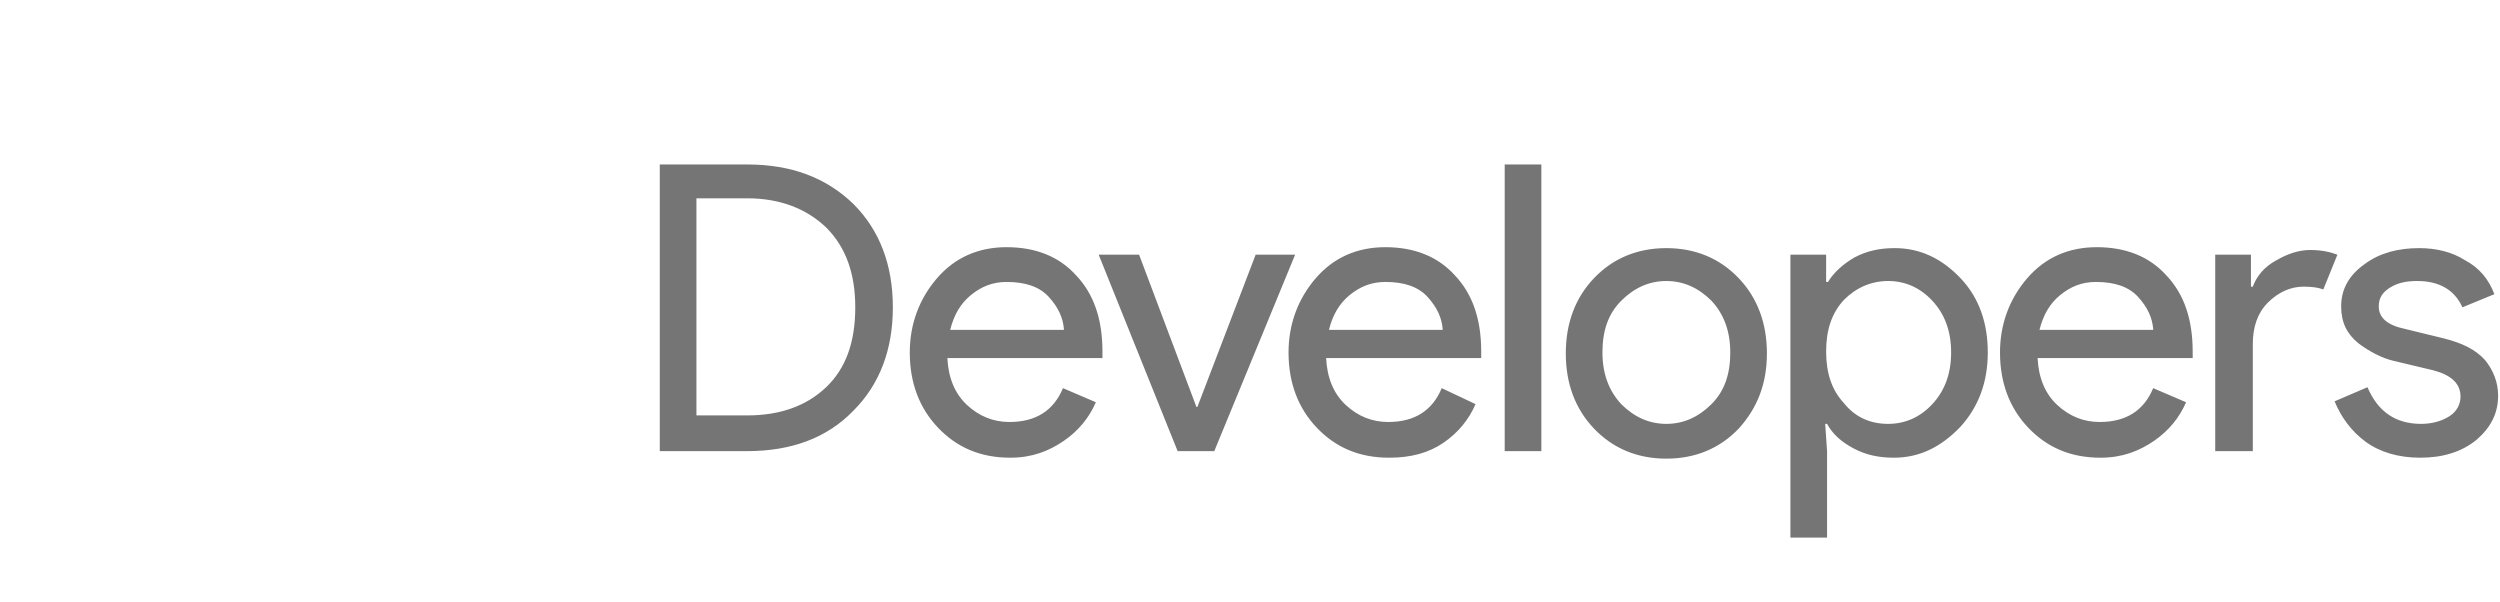 <?xml version="1.0" encoding="UTF-8" standalone="no"?>
<svg
   xmlns:dc="http://purl.org/dc/elements/1.1/"
   xmlns:cc="http://creativecommons.org/ns#"
   xmlns:rdf="http://www.w3.org/1999/02/22-rdf-syntax-ns#"
   xmlns:svg="http://www.w3.org/2000/svg"
   xmlns="http://www.w3.org/2000/svg"
   xmlns:sodipodi="http://sodipodi.sourceforge.net/DTD/sodipodi-0.dtd"
   xmlns:inkscape="http://www.inkscape.org/namespaces/inkscape"
   version="1.1"
   x="0px"
   y="0px"
   viewBox="0 0 266 64"
   style="enable-background:new 0 0 266 64;"
   xml:space="preserve"
   id="svg3725"
   sodipodi:docname="lockup.svg"
   inkscape:version="0.92.3 (2405546, 2018-03-11)"><defs
   id="defs3729" /><sodipodi:namedview
   pagecolor="#ffffff"
   bordercolor="#666666"
   borderopacity="1"
   objecttolerance="10"
   gridtolerance="10"
   guidetolerance="10"
   inkscape:pageopacity="0"
   inkscape:pageshadow="2"
   inkscape:window-width="1657"
   inkscape:window-height="885"
   id="namedview3727"
   showgrid="false"
   inkscape:zoom="6.6353383"
   inkscape:cx="91.006232"
   inkscape:cy="32"
   inkscape:window-x="52"
   inkscape:window-y="52"
   inkscape:window-maximized="0"
   inkscape:current-layer="svg3725" />
<path
   id="XMLID_6_"
   fill="#757575"
   d="M70.2,48V17.5h9.3c4.7,0,8.4,1.4,11.3,4.2c2.8,2.8,4.2,6.5,4.2,11c0,4.5-1.4,8.2-4.2,11   C88,46.6,84.2,48,79.5,48H70.2z M74.1,44.2h5.4c3.5,0,6.3-1,8.4-3c2.1-2,3.1-4.8,3.1-8.5c0-3.6-1-6.4-3.1-8.5   c-2.1-2-4.9-3.1-8.4-3.1h-5.4V44.2z M107.5,48.7c-3.2,0-5.7-1.1-7.7-3.2c-2-2.1-3-4.8-3-8c0-3,1-5.7,2.9-7.9   c1.9-2.2,4.4-3.3,7.4-3.3c3.1,0,5.6,1,7.4,3c1.9,2,2.8,4.7,2.8,8.1l0,0.7h-16.5c0.1,2.1,0.8,3.8,2.1,5c1.3,1.2,2.8,1.8,4.5,1.8   c2.8,0,4.7-1.2,5.7-3.6l3.5,1.5c-0.7,1.6-1.8,3-3.4,4.1S109.8,48.7,107.5,48.7z M113.2,35c-0.1-1.2-0.6-2.3-1.6-3.4   c-1-1.1-2.5-1.6-4.5-1.6c-1.5,0-2.7,0.5-3.8,1.4c-1.1,0.9-1.8,2.1-2.2,3.7H113.2z M125.3,48l-8.4-20.9h4.3l6.1,16.2h0.1l6.2-16.2   h4.2L129.2,48H125.3z M147.8,48.7c-3.2,0-5.7-1.1-7.7-3.2c-2-2.1-3-4.8-3-8c0-3,1-5.7,2.9-7.9c1.9-2.2,4.4-3.3,7.4-3.3   c3.1,0,5.6,1,7.4,3c1.9,2,2.8,4.7,2.8,8.1l0,0.7h-16.5c0.1,2.1,0.8,3.8,2.1,5c1.3,1.2,2.8,1.8,4.5,1.8c2.8,0,4.7-1.2,5.7-3.6   L157,43c-0.7,1.6-1.8,3-3.4,4.1S150.1,48.7,147.8,48.7z M153.5,35c-0.1-1.2-0.6-2.3-1.6-3.4c-1-1.1-2.5-1.6-4.5-1.6   c-1.5,0-2.7,0.5-3.8,1.4c-1.1,0.9-1.8,2.1-2.2,3.7H153.5z M164,48h-3.9V17.5h3.9V48z M169.6,29.6c2-2.1,4.6-3.2,7.7-3.2   c3.1,0,5.7,1.1,7.7,3.2c2,2.1,3,4.8,3,8c0,3.2-1,5.8-3,8c-2,2.1-4.6,3.2-7.7,3.2c-3.1,0-5.7-1.1-7.7-3.2c-2-2.1-3-4.8-3-8   C166.6,34.4,167.6,31.7,169.6,29.6z M172.5,43c1.4,1.4,3,2.1,4.8,2.1c1.8,0,3.4-0.7,4.8-2.1c1.4-1.4,2-3.2,2-5.5   c0-2.3-0.7-4.1-2-5.5c-1.4-1.4-3-2.1-4.8-2.1c-1.8,0-3.4,0.7-4.8,2.1c-1.4,1.4-2,3.2-2,5.5C170.5,39.8,171.2,41.6,172.5,43z    M201.5,48.7c-1.6,0-3-0.3-4.3-1c-1.3-0.7-2.2-1.5-2.8-2.6h-0.2l0.2,2.9v9.2h-3.9V27.1h3.8V30h0.2c0.6-1,1.6-1.9,2.8-2.6   c1.3-0.7,2.7-1,4.3-1c2.7,0,5,1.1,7,3.2c2,2.1,2.9,4.8,2.9,7.9c0,3.2-1,5.8-2.9,7.9C206.5,47.6,204.2,48.7,201.5,48.7z M200.9,45.1   c1.8,0,3.4-0.7,4.7-2.1c1.3-1.4,2-3.2,2-5.5c0-2.3-0.7-4.1-2-5.5c-1.3-1.4-2.9-2.1-4.7-2.1c-1.8,0-3.4,0.7-4.7,2   c-1.3,1.4-1.9,3.2-1.9,5.5c0,2.3,0.6,4.1,1.9,5.5C197.4,44.4,199,45.1,200.9,45.1z M223.5,48.7c-3.2,0-5.7-1.1-7.7-3.2   c-2-2.1-3-4.8-3-8c0-3,1-5.7,2.9-7.9c1.9-2.2,4.4-3.3,7.4-3.3c3.1,0,5.6,1,7.4,3c1.9,2,2.8,4.7,2.8,8.1l0,0.7h-16.5   c0.1,2.1,0.8,3.8,2.1,5c1.3,1.2,2.8,1.8,4.5,1.8c2.8,0,4.7-1.2,5.7-3.6l3.5,1.5c-0.7,1.6-1.8,3-3.4,4.1S225.8,48.7,223.5,48.7z    M229.1,35c-0.1-1.2-0.6-2.3-1.6-3.4c-1-1.1-2.5-1.6-4.5-1.6c-1.5,0-2.7,0.5-3.8,1.4c-1.1,0.9-1.8,2.1-2.2,3.7H229.1z M239.6,48   h-3.9V27.1h3.8v3.4h0.2c0.4-1.1,1.2-2.1,2.5-2.8c1.2-0.7,2.4-1.1,3.6-1.1c1.2,0,2.1,0.2,2.9,0.5l-1.5,3.7c-0.5-0.2-1.2-0.3-2.1-0.3   c-1.4,0-2.7,0.6-3.8,1.7c-1.1,1.1-1.6,2.6-1.6,4.4V48z M257.5,48.7c-2.3,0-4.3-0.6-5.8-1.7c-1.5-1.1-2.6-2.6-3.3-4.3l3.5-1.5   c1.1,2.6,3,3.9,5.7,3.9c1.2,0,2.2-0.3,3-0.8c0.8-0.5,1.2-1.3,1.2-2.1c0-1.4-1-2.3-2.9-2.8l-4.2-1c-1.3-0.3-2.6-1-3.8-1.9   c-1.2-1-1.8-2.2-1.8-3.9c0-1.8,0.8-3.3,2.5-4.5c1.6-1.2,3.6-1.7,5.8-1.7c1.8,0,3.5,0.4,4.9,1.3c1.5,0.8,2.5,2,3.1,3.6l-3.4,1.4   c-0.8-1.8-2.4-2.8-4.8-2.8c-1.2,0-2.1,0.2-2.9,0.7c-0.8,0.5-1.2,1.1-1.2,2c0,1.2,0.9,2,2.8,2.4l4.1,1c2,0.5,3.4,1.2,4.4,2.3   c0.9,1.1,1.4,2.4,1.4,3.8c0,1.9-0.8,3.4-2.3,4.7C261.9,48.1,259.9,48.7,257.5,48.7z" />

</svg>